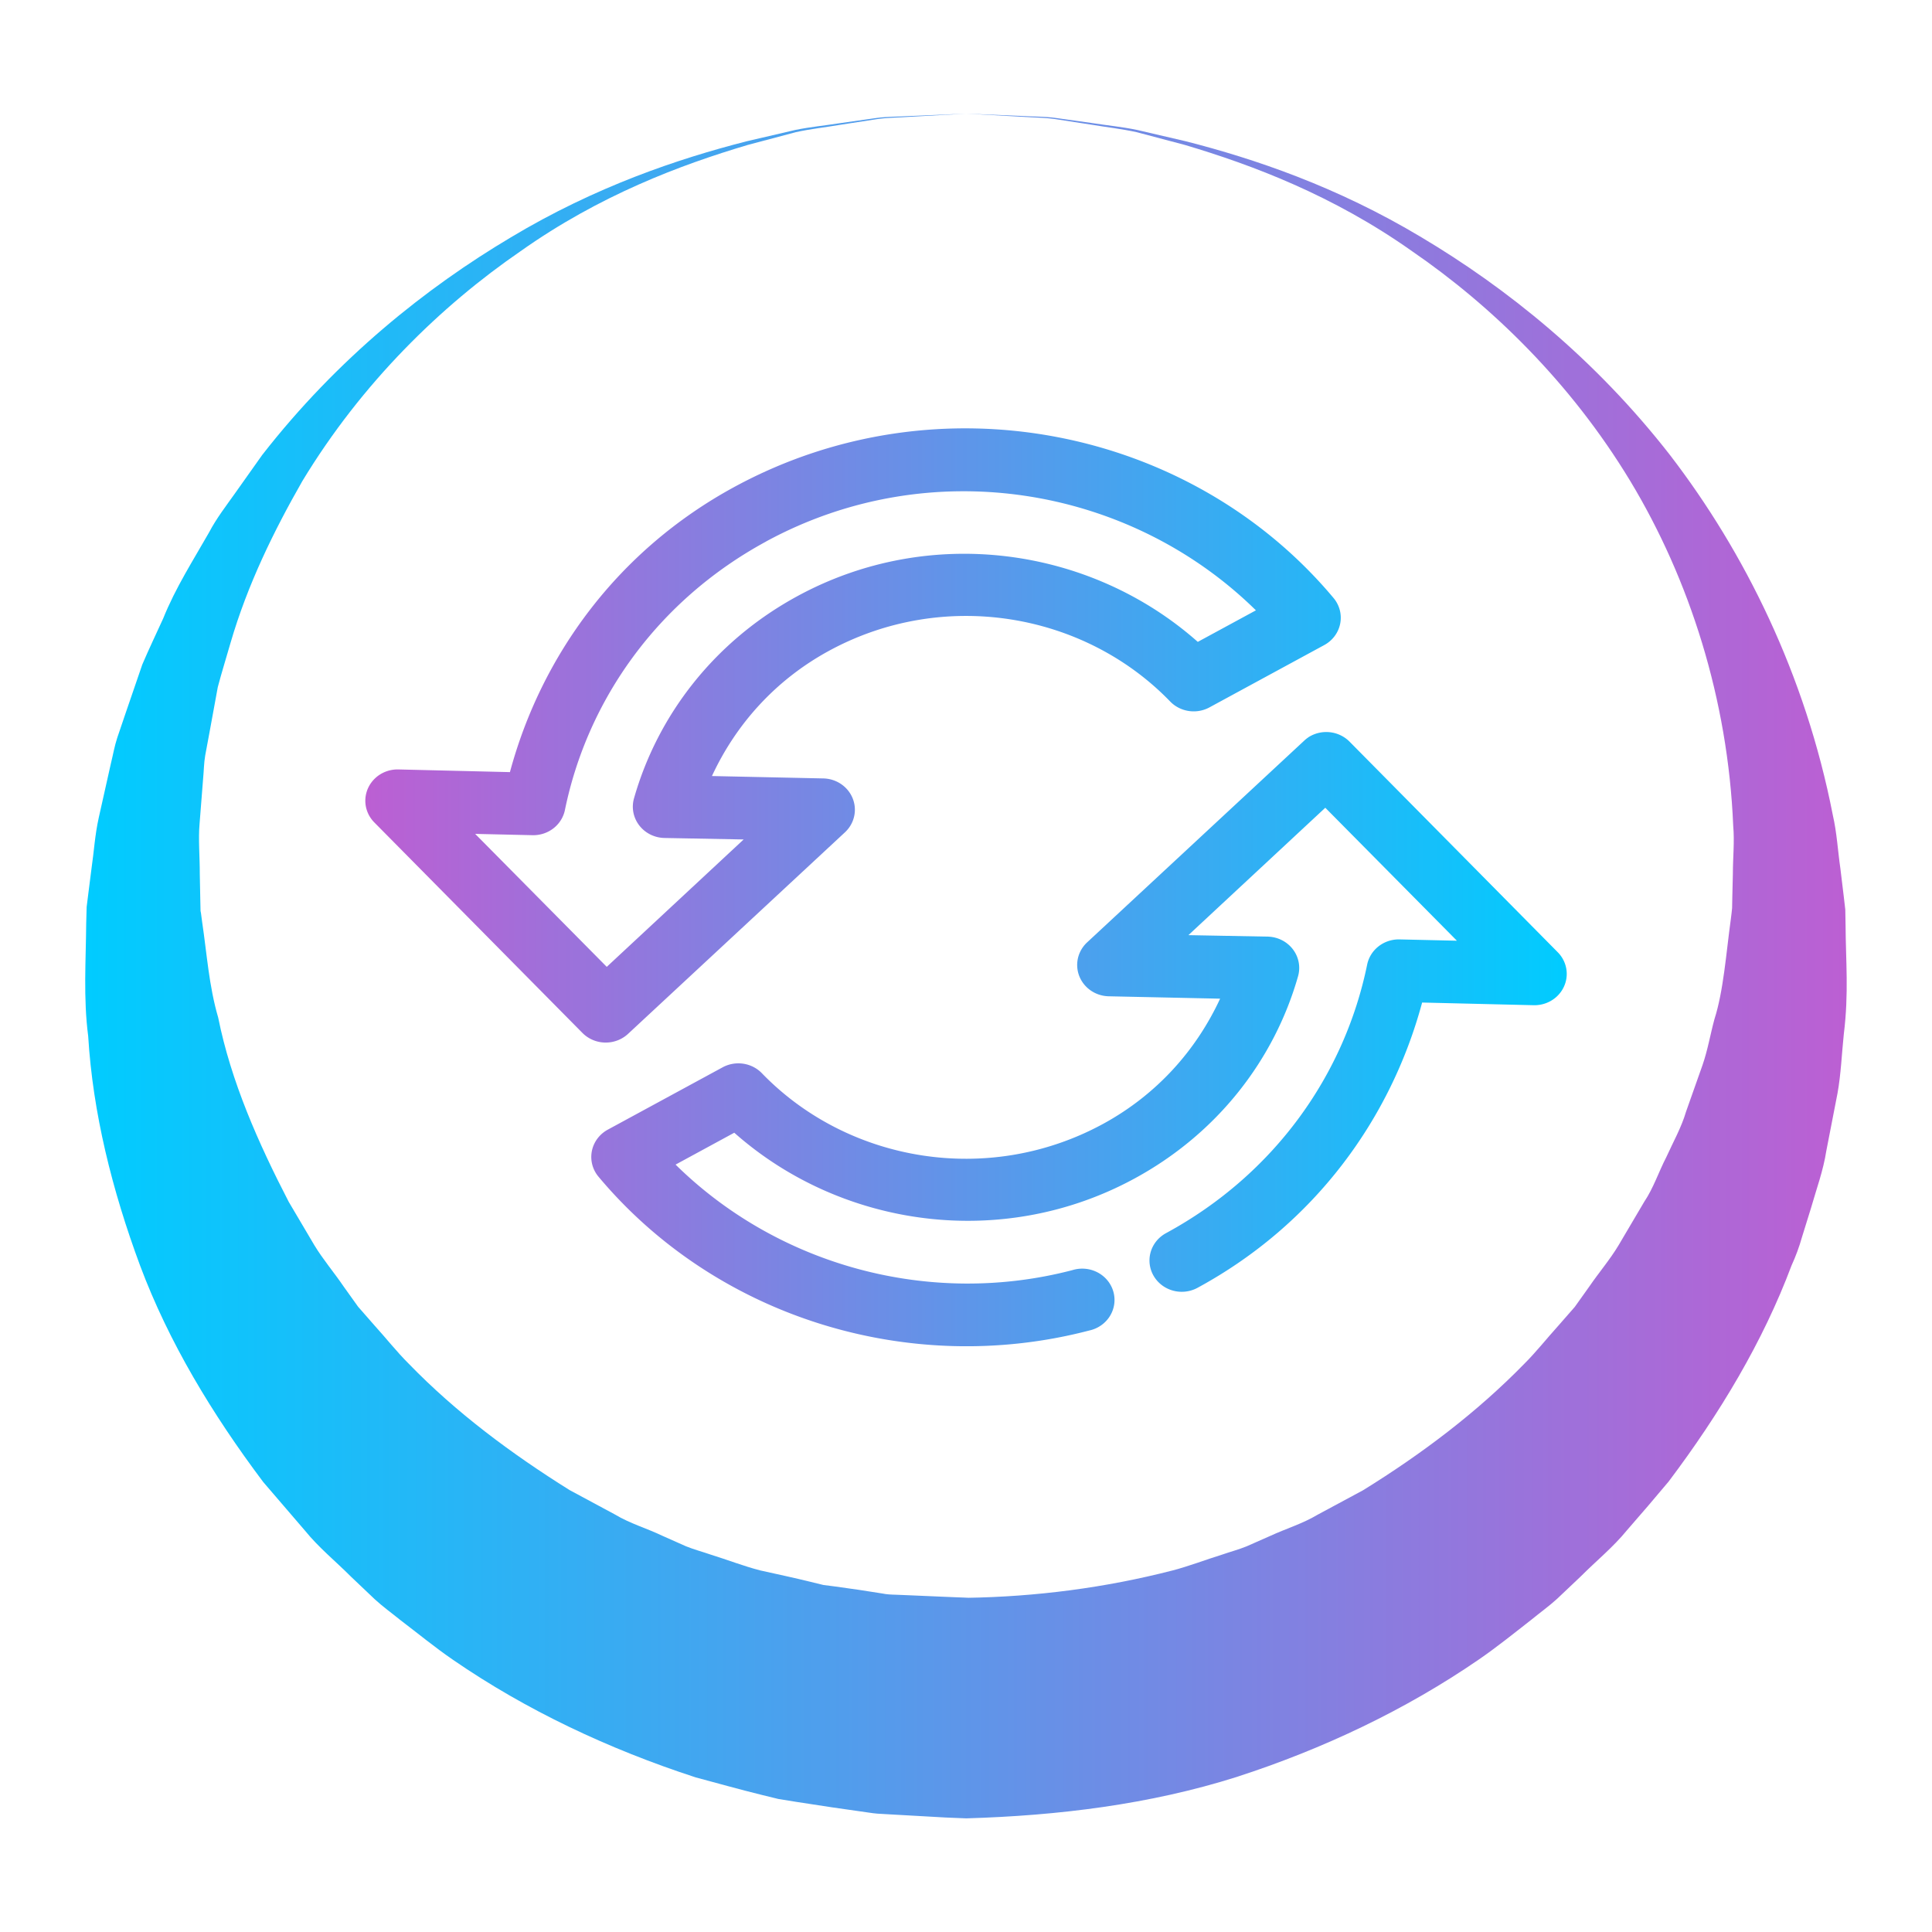 <?xml version="1.0" encoding="UTF-8" standalone="no"?>
<svg
   style="isolation:isolate"
   viewBox="0 0 34 34"
   width="34"
   height="34"
   version="1.1"
   id="svg16"
   sodipodi:docname="restart.svg"
   inkscape:version="1.3 (0e150ed6c4, 2023-07-21)"
   xmlns:inkscape="http://www.inkscape.org/namespaces/inkscape"
   xmlns:sodipodi="http://sodipodi.sourceforge.net/DTD/sodipodi-0.dtd"
   xmlns:xlink="http://www.w3.org/1999/xlink"
   xmlns="http://www.w3.org/2000/svg"
   xmlns:svg="http://www.w3.org/2000/svg"
   xmlns:rdf="http://www.w3.org/1999/02/22-rdf-syntax-ns#"
   xmlns:cc="http://creativecommons.org/ns#"
   xmlns:dc="http://purl.org/dc/elements/1.1/">
  <defs
     id="defs20">
    <linearGradient
       inkscape:collect="always"
       xlink:href="#linearGradient3"
       id="linearGradient13"
       x1="3"
       y1="16"
       x2="29.038"
       y2="16"
       gradientUnits="userSpaceOnUse"
       gradientTransform="matrix(-1.191,0,0,-1.154,36.072,35.462)" />
    <linearGradient
       id="linearGradient3"
       inkscape:collect="always">
      <stop
         style="stop-color:#bc5fd3;stop-opacity:1"
         offset="0"
         id="stop7" />
      <stop
         style="stop-color:#00ccff;stop-opacity:1"
         offset="1"
         id="stop8" />
    </linearGradient>
    <linearGradient
       inkscape:collect="always"
       xlink:href="#linearGradient3"
       id="linearGradient15"
       x1="7.14"
       y1="14.8"
       x2="24.897"
       y2="14.8"
       gradientUnits="userSpaceOnUse"
       gradientTransform="matrix(1.191,0,0,1.154,-2.071,-1.462)" />
  </defs>
  <sodipodi:namedview
     pagecolor="#cccccc"
     bordercolor="#000000"
     borderopacity="1"
     objecttolerance="10"
     gridtolerance="10"
     guidetolerance="10"
     inkscape:pageopacity="0"
     inkscape:pageshadow="2"
     inkscape:window-width="1920"
     inkscape:window-height="994"
     id="namedview18"
     showgrid="false"
     inkscape:zoom="12.848416"
     inkscape:cx="22.220638"
     inkscape:cy="21.753654"
     inkscape:window-x="0"
     inkscape:window-y="0"
     inkscape:window-maximized="1"
     inkscape:current-layer="svg16"
     inkscape:document-rotation="0"
     inkscape:showpageshadow="2"
     inkscape:pagecheckerboard="0"
     inkscape:deskcolor="#808080"
     inkscape:document-units="px">
    <inkscape:grid
       type="xygrid"
       id="grid247"
       originx="0"
       originy="0"
       spacingy="1"
       spacingx="1"
       units="px"
       visible="false" />
  </sodipodi:namedview>
  <linearGradient
     id="_lgradient_2"
     x1="0"
     y1="0.5"
     x2="1"
     y2="0.5">
    <stop
       offset="0%"
       stop-opacity="1"
       style="stop-color:#89ddff"
       id="stop2" />
    <stop
       offset="100%"
       stop-opacity="1"
       style="stop-color:#89ddff"
       id="stop4" />
  </linearGradient>
  <linearGradient
     id="_lgradient_3"
     x1="0"
     y1="0.5"
     x2="1"
     y2="0.5"
     gradientTransform="matrix(33,0,0,33,0.5,0.5)"
     gradientUnits="userSpaceOnUse">
    <stop
       offset="0%"
       stop-opacity="1"
       style="stop-color:#89ddff"
       id="stop9" />
    <stop
       offset="100%"
       stop-opacity="1"
       style="stop-color:#89ddff"
       id="stop11" />
  </linearGradient>
  <path
     d="m 17.004,2 c 0,0 0.355,0.015 1.02,0.043 0.166,0.011 0.353,0.005 0.556,0.033 0.203,0.029 0.424,0.06 0.663,0.093 0.239,0.038 0.498,0.062 0.769,0.118 0.27,0.063 0.556,0.13 0.859,0.2 1.2,0.306 2.652,0.794 4.144,1.689 1.488,0.886 3.049,2.13 4.375,3.833 1.308,1.703 2.382,3.859 2.865,6.337 0.071,0.308 0.087,0.624 0.133,0.941 l 0.058,0.479 0.028,0.241 0.005,0.278 c 0.003,0.617 0.059,1.193 -0.031,1.914 -0.036,0.343 -0.05,0.705 -0.111,1.042 -0.065,0.336 -0.131,0.673 -0.197,1.013 -0.053,0.345 -0.174,0.672 -0.271,1.011 l -0.157,0.506 c -0.048,0.171 -0.11,0.338 -0.184,0.5 -0.502,1.339 -1.262,2.606 -2.163,3.802 -0.24,0.287 -0.485,0.574 -0.735,0.859 -0.24,0.295 -0.538,0.536 -0.808,0.807 l -0.418,0.396 c -0.142,0.13 -0.299,0.242 -0.449,0.365 -0.305,0.238 -0.608,0.483 -0.929,0.704 -1.289,0.886 -2.736,1.573 -4.261,2.067 C 20.234,31.756 18.616,31.953 17.004,32 L 16.636,31.985 16.371,31.97 15.839,31.94 15.573,31.925 c -0.086,-0.003 -0.176,-0.009 -0.289,-0.027 l -0.636,-0.091 -0.634,-0.097 -0.316,-0.051 -0.294,-0.072 C 13.014,31.491 12.626,31.382 12.239,31.278 10.714,30.781 9.264,30.099 7.975,29.212 7.654,28.992 7.353,28.744 7.045,28.51 6.895,28.388 6.737,28.275 6.596,28.145 L 6.178,27.748 C 5.908,27.477 5.609,27.235 5.37,26.94 5.123,26.653 4.878,26.367 4.633,26.082 3.732,24.883 2.969,23.617 2.467,22.277 1.971,20.941 1.633,19.579 1.552,18.234 1.465,17.567 1.512,16.9 1.517,16.252 l 0.008,-0.291 0.028,-0.225 0.057,-0.449 c 0.045,-0.304 0.058,-0.582 0.129,-0.902 0.071,-0.316 0.141,-0.63 0.211,-0.942 0.038,-0.154 0.065,-0.312 0.113,-0.458 L 2.211,12.549 C 2.31,12.262 2.407,11.978 2.504,11.695 2.621,11.42 2.75,11.152 2.871,10.886 3.089,10.343 3.403,9.855 3.68,9.368 3.81,9.12 3.983,8.898 4.142,8.673 4.301,8.449 4.458,8.227 4.614,8.007 5.941,6.304 7.503,5.061 8.992,4.176 10.484,3.281 11.937,2.794 13.137,2.487 13.439,2.417 13.726,2.35 13.996,2.287 14.267,2.232 14.526,2.208 14.765,2.17 15.004,2.136 15.225,2.105 15.427,2.076 15.63,2.049 15.818,2.055 15.983,2.043 16.65,2.015 17.005,2 17.005,2 Z m 0,0 c 0,0 -0.355,0.02 -1.02,0.057 -0.166,0.014 -0.353,0.01 -0.555,0.04 -0.202,0.031 -0.422,0.065 -0.66,0.102 -0.237,0.041 -0.496,0.068 -0.765,0.127 -0.267,0.071 -0.55,0.146 -0.849,0.226 -1.18,0.35 -2.605,0.885 -3.996,1.87 -1.395,0.959 -2.787,2.309 -3.838,4.044 -0.502,0.879 -0.966,1.822 -1.265,2.851 -0.074,0.257 -0.154,0.514 -0.223,0.774 -0.049,0.266 -0.098,0.533 -0.147,0.803 l -0.075,0.403 c -0.023,0.135 -0.023,0.268 -0.036,0.401 -0.021,0.265 -0.042,0.532 -0.063,0.801 -0.024,0.265 0.005,0.586 0.004,0.88 l 0.009,0.452 0.005,0.227 c -8.093e-4,0.054 0.001,-0.041 0.002,-0.021 l 0.004,0.026 0.007,0.053 0.014,0.105 c 0.084,0.563 0.12,1.131 0.283,1.687 0.226,1.126 0.705,2.205 1.241,3.242 0.149,0.252 0.299,0.505 0.449,0.76 0.152,0.252 0.347,0.48 0.513,0.724 l 0.258,0.361 0.295,0.337 c 0.201,0.221 0.384,0.455 0.596,0.666 0.834,0.861 1.808,1.585 2.832,2.225 l 0.801,0.431 c 0.26,0.157 0.558,0.242 0.831,0.373 l 0.416,0.185 c 0.14,0.057 0.289,0.096 0.433,0.146 0.291,0.09 0.575,0.201 0.87,0.278 0.298,0.067 0.597,0.129 0.893,0.203 l 0.222,0.054 0.209,0.027 0.418,0.059 0.417,0.065 c 0.062,0.014 0.149,0.019 0.241,0.021 l 0.266,0.011 0.532,0.023 0.266,0.011 0.133,0.005 0.066,0.003 0.033,0.002 c -0.034,-3.88e-4 0.123,0.003 -0.068,-7.73e-4 1.229,-0.018 2.447,-0.177 3.63,-0.481 0.295,-0.077 0.579,-0.188 0.87,-0.278 0.144,-0.05 0.292,-0.089 0.433,-0.146 l 0.417,-0.184 c 0.275,-0.127 0.572,-0.216 0.832,-0.372 l 0.801,-0.431 c 1.029,-0.636 1.999,-1.366 2.837,-2.224 0.212,-0.211 0.396,-0.446 0.596,-0.667 l 0.295,-0.337 0.258,-0.362 c 0.167,-0.244 0.363,-0.472 0.514,-0.725 0.15,-0.254 0.3,-0.508 0.449,-0.761 0.166,-0.247 0.254,-0.526 0.389,-0.786 0.12,-0.266 0.267,-0.524 0.348,-0.802 0.097,-0.275 0.194,-0.548 0.29,-0.82 0.094,-0.273 0.136,-0.536 0.209,-0.805 0.161,-0.502 0.206,-1.161 0.288,-1.755 l 0.014,-0.113 0.006,-0.057 0.003,-0.028 c 0.002,-0.02 -9.99e-4,0.075 0,0.022 l 0.004,-0.211 0.01,-0.422 c 0,-0.28 0.031,-0.564 0.006,-0.84 C 30.41,12.308 29.735,10.197 28.688,8.462 27.638,6.727 26.245,5.378 24.849,4.42 23.458,3.436 22.032,2.901 20.853,2.551 20.553,2.472 20.27,2.397 20.003,2.326 19.734,2.267 19.476,2.239 19.238,2.199 19,2.162 18.78,2.128 18.578,2.097 18.376,2.067 18.189,2.07 18.023,2.057 17.357,2.02 17.003,2 17.003,2 Z"
     style="fill:url(#linearGradient13);fill-opacity:1;stroke-width:1.172"
     id="path1" />
  <path
     d="M 12.926,8.568 C 10.87,9.684 9.526,11.537 8.974,13.588 L 7.013,13.541 a 0.568,0.551 0 0 0 -0.424,0.934 l 3.66,3.702 a 0.568,0.551 0 0 0 0.804,0.017 l 3.814,-3.544 a 0.568,0.551 0 0 0 -0.38,-0.951 l -1.958,-0.042 c 0.417,-0.899 1.106,-1.685 2.064,-2.206 2.021,-1.097 4.488,-0.669 5.999,0.893 a 0.568,0.551 0 0 0 0.692,0.105 l 2.019,-1.096 a 0.568,0.551 0 0 0 0.167,-0.827 C 20.961,7.526 16.514,6.62 12.926,8.568 Z m 0.556,0.961 c 2.897,-1.573 6.401,-0.971 8.62,1.212 l -1.023,0.555 c -1.879,-1.665 -4.706,-2.075 -7.042,-0.807 -1.467,0.796 -2.462,2.098 -2.878,3.555 a 0.568,0.551 0 0 0 0.535,0.703 l 1.393,0.026 -2.409,2.242 -2.316,-2.34 1.011,0.023 A 0.568,0.551 0 0 0 9.942,14.253 c 0.397,-1.932 1.626,-3.684 3.54,-4.723 z m 9.54,3.449 a 0.568,0.551 0 0 0 -0.074,0.06 l -3.814,3.544 a 0.568,0.551 0 0 0 0.38,0.951 l 1.958,0.042 c -0.417,0.899 -1.106,1.685 -2.064,2.206 -2.021,1.097 -4.488,0.669 -5.999,-0.893 a 0.568,0.551 0 0 0 -0.692,-0.105 l -2.019,1.096 a 0.568,0.551 0 0 0 -0.167,0.827 c 2.079,2.485 5.485,3.533 8.637,2.709 a 0.568,0.551 0 1 0 -0.295,-1.063 c -2.499,0.653 -5.172,-0.072 -6.984,-1.857 l 1.033,-0.561 c 1.879,1.665 4.706,2.075 7.042,0.807 1.467,-0.796 2.462,-2.098 2.878,-3.555 A 0.568,0.551 0 0 0 22.307,16.483 l -1.393,-0.026 2.409,-2.242 2.316,2.34 -1.011,-0.023 a 0.568,0.551 0 0 0 -0.569,0.447 c -0.397,1.932 -1.626,3.684 -3.54,4.723 a 0.568,0.551 0 1 0 0.556,0.961 c 2.056,-1.116 3.4,-2.969 3.952,-5.02 l 1.961,0.047 a 0.568,0.551 0 0 0 0.424,-0.934 l -3.66,-3.702 a 0.568,0.551 0 0 0 -0.73,-0.077 z"
     id="path1-93"
     style="fill:url(#linearGradient15);stroke-width:1.172" />
</svg>
